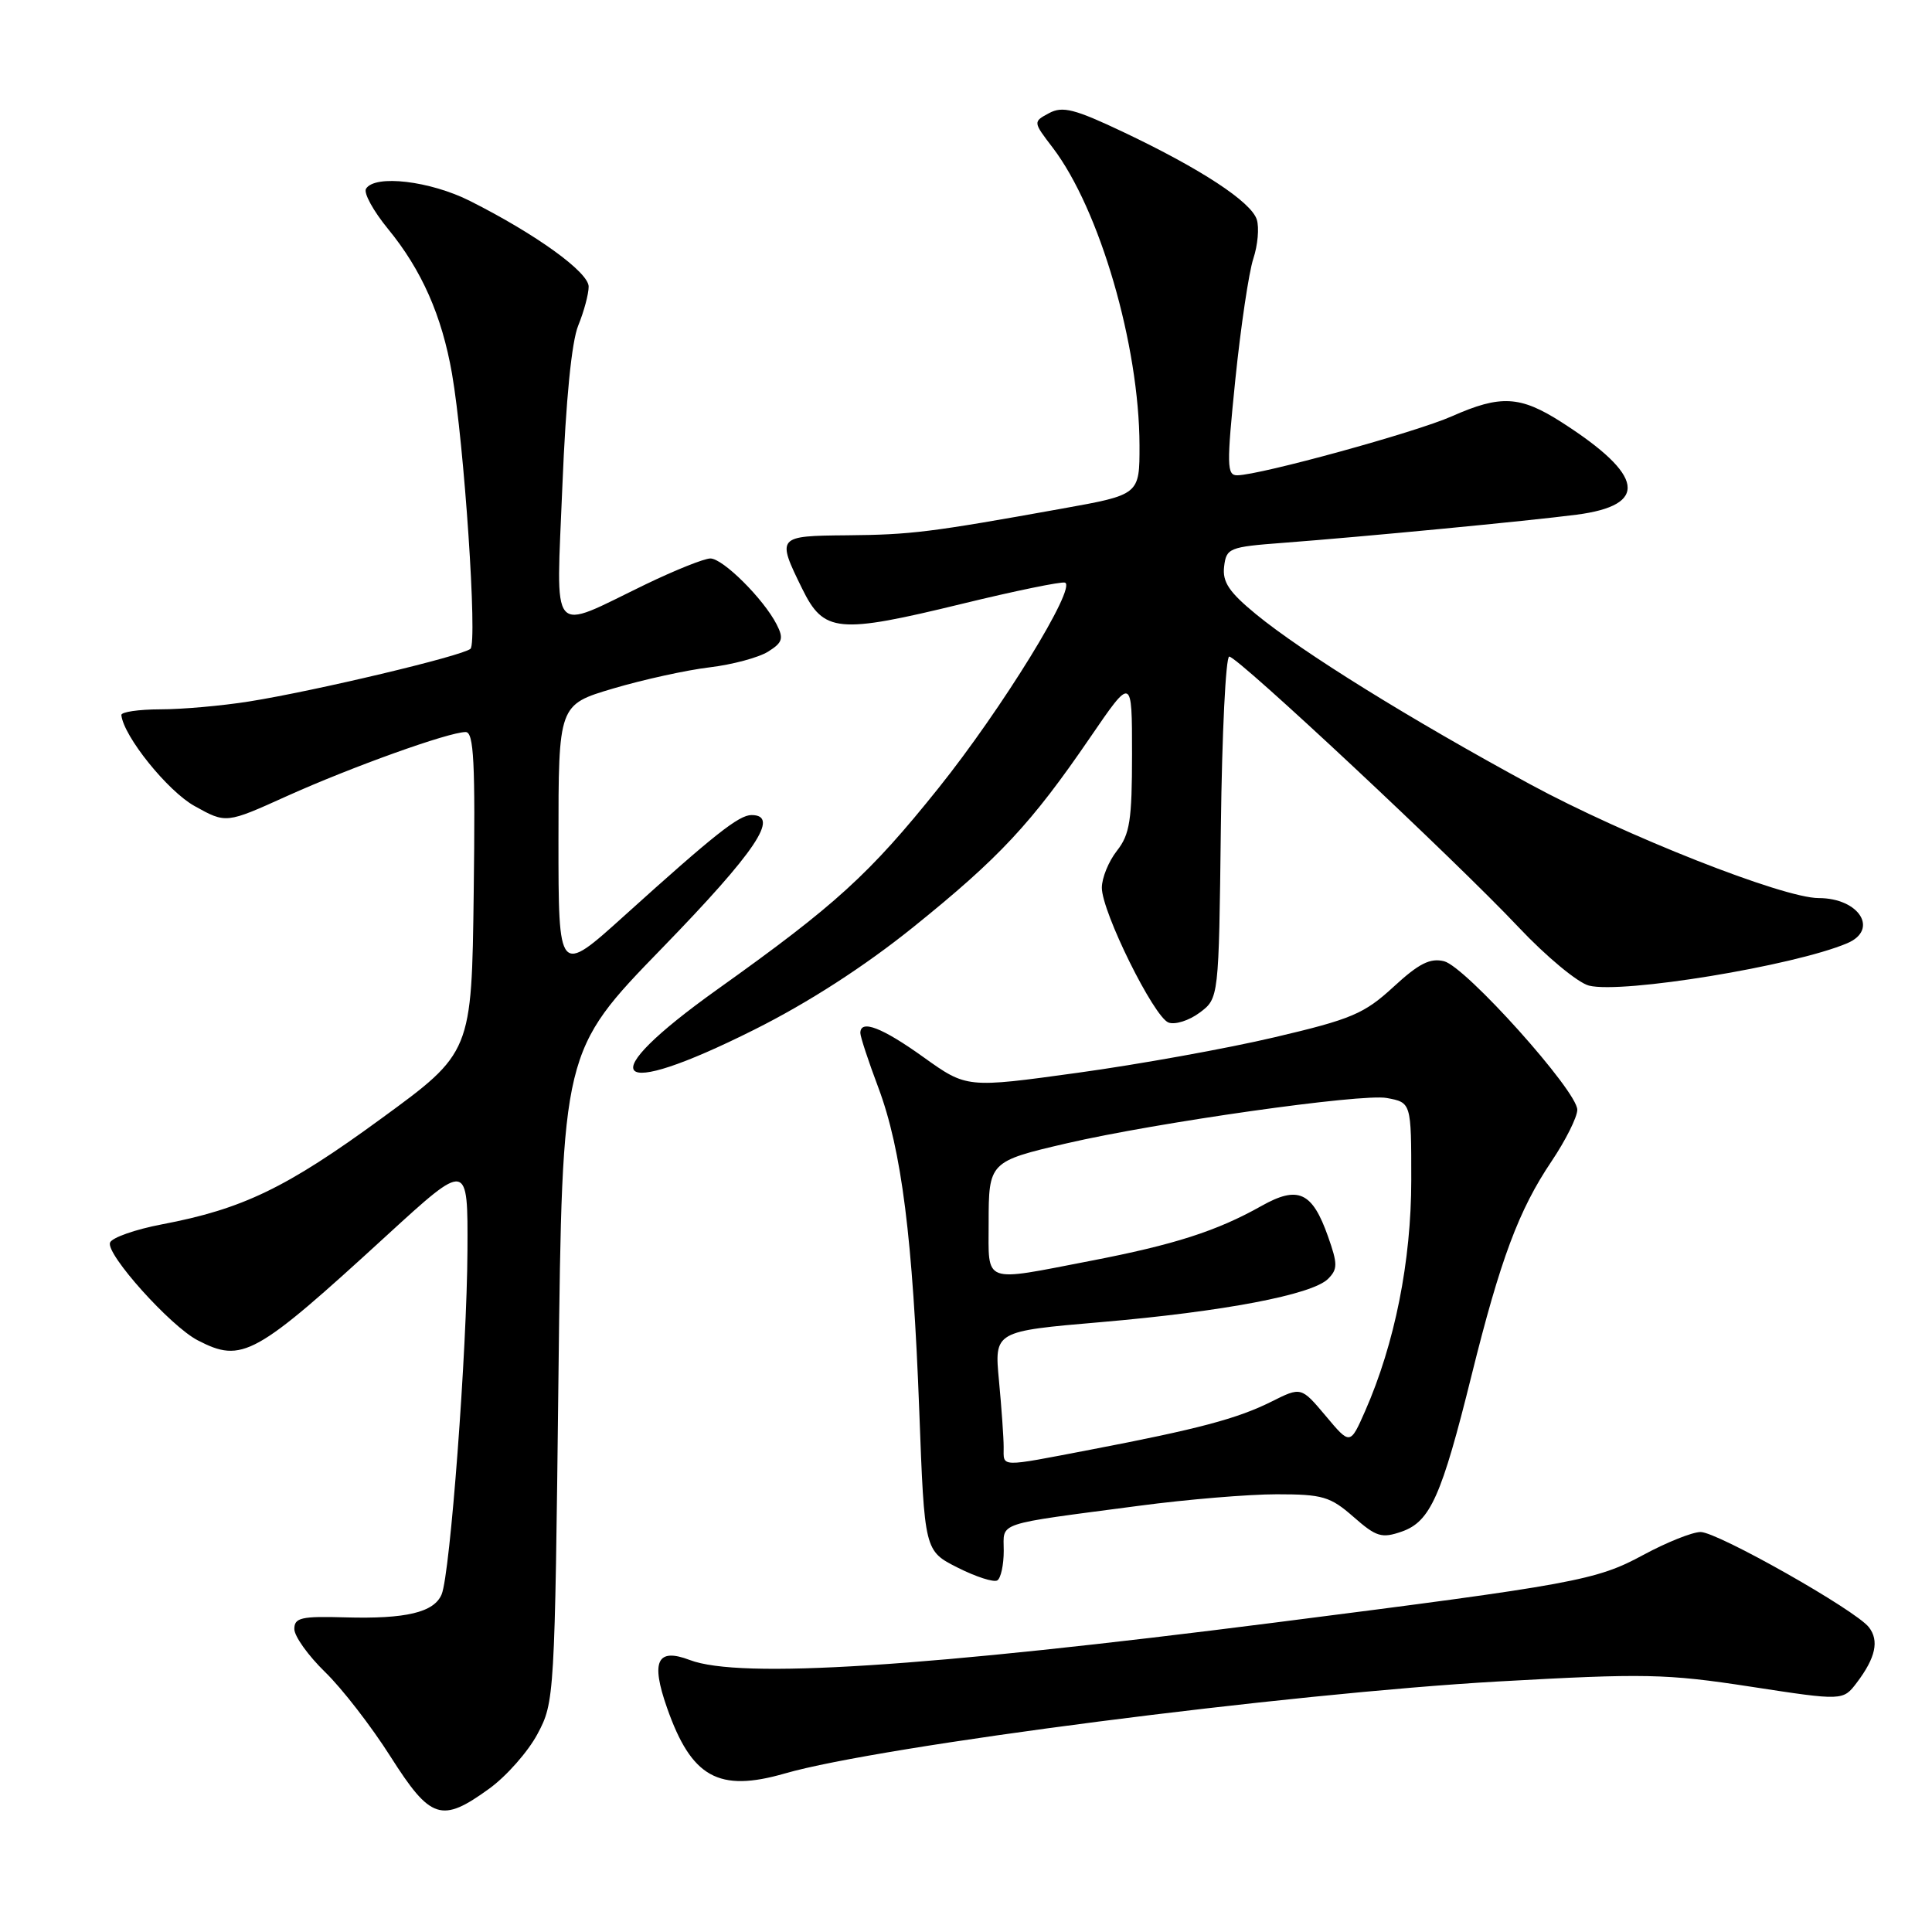 <?xml version="1.0" encoding="UTF-8" standalone="no"?>
<!DOCTYPE svg PUBLIC "-//W3C//DTD SVG 1.1//EN" "http://www.w3.org/Graphics/SVG/1.1/DTD/svg11.dtd" >
<svg xmlns="http://www.w3.org/2000/svg" xmlns:xlink="http://www.w3.org/1999/xlink" version="1.1" viewBox="0 0 256 256">
 <g >
 <path fill="currentColor"
d=" M 64.82 237.01 C 67.09 235.37 69.97 232.11 71.22 229.76 C 73.47 225.56 73.51 224.86 74.00 182.38 C 74.50 139.25 74.50 139.25 87.75 125.61 C 100.16 112.83 103.40 108.00 99.58 108.00 C 97.91 108.00 94.67 110.56 82.75 121.32 C 74.00 129.22 74.00 129.22 74.00 111.30 C 74.00 93.38 74.00 93.38 81.25 91.23 C 85.24 90.05 90.97 88.79 94.00 88.43 C 97.03 88.07 100.52 87.13 101.77 86.35 C 103.70 85.14 103.87 84.61 102.90 82.72 C 101.16 79.34 95.79 74.00 94.13 74.00 C 93.31 74.00 89.47 75.54 85.57 77.42 C 72.64 83.67 73.70 84.92 74.52 64.35 C 74.98 53.03 75.74 45.27 76.62 43.13 C 77.38 41.27 78.00 38.95 78.00 37.98 C 78.00 36.07 71.04 31.04 62.28 26.63 C 57.00 23.97 49.67 23.10 48.50 25.01 C 48.15 25.56 49.47 27.96 51.42 30.34 C 55.88 35.78 58.55 41.83 59.89 49.50 C 61.51 58.83 63.28 85.13 62.34 85.97 C 61.29 86.91 41.69 91.57 33.00 92.95 C 29.42 93.52 24.14 93.99 21.25 93.99 C 18.36 94.00 16.04 94.34 16.08 94.75 C 16.37 97.56 22.23 104.84 25.79 106.81 C 29.96 109.13 29.96 109.13 38.01 105.49 C 46.60 101.62 59.47 97.00 61.70 97.00 C 62.79 97.00 62.99 100.98 62.77 118.23 C 62.50 139.47 62.50 139.47 50.50 148.23 C 37.94 157.41 32.15 160.20 21.47 162.23 C 17.94 162.90 14.83 163.99 14.58 164.65 C 14.00 166.16 22.58 175.73 26.20 177.60 C 32.10 180.65 33.75 179.74 51.25 163.70 C 62.00 153.86 62.00 153.86 61.94 165.68 C 61.88 178.91 59.65 208.55 58.52 211.26 C 57.52 213.65 53.79 214.54 45.75 214.31 C 39.93 214.14 39.00 214.35 39.00 215.85 C 39.00 216.81 40.83 219.37 43.07 221.55 C 45.31 223.72 49.21 228.76 51.74 232.75 C 57.06 241.12 58.50 241.59 64.82 237.01 Z  M 104.01 234.99 C 116.64 231.34 170.64 224.38 198.60 222.80 C 217.91 221.72 220.75 221.77 231.96 223.49 C 244.21 225.37 244.21 225.37 246.05 222.94 C 248.53 219.66 249.02 217.39 247.64 215.62 C 245.89 213.35 227.58 203.00 225.34 203.00 C 224.25 203.00 220.83 204.37 217.74 206.04 C 211.52 209.41 208.70 209.93 169.00 214.99 C 122.39 220.93 98.04 222.49 91.40 219.96 C 87.07 218.31 86.21 220.10 88.38 226.28 C 91.62 235.53 95.21 237.53 104.01 234.99 Z  M 133.00 205.49 C 133.00 201.61 131.62 202.07 150.96 199.52 C 157.26 198.68 165.46 198.00 169.18 198.00 C 175.25 198.00 176.27 198.30 179.34 200.99 C 182.37 203.65 183.08 203.87 185.75 202.94 C 189.52 201.62 191.02 198.25 194.99 182.24 C 198.81 166.85 201.25 160.32 205.58 153.89 C 207.46 151.09 209.00 148.01 209.00 147.05 C 209.00 144.57 194.21 128.09 191.35 127.37 C 189.50 126.91 188.00 127.67 184.64 130.77 C 180.77 134.33 179.08 135.05 168.90 137.44 C 162.63 138.92 150.88 141.04 142.80 142.15 C 128.10 144.18 128.10 144.18 122.38 140.09 C 116.87 136.14 114.00 135.04 114.00 136.88 C 114.00 137.37 115.07 140.63 116.39 144.13 C 119.47 152.36 120.95 164.06 121.81 187.00 C 122.50 205.50 122.50 205.50 126.90 207.72 C 129.32 208.94 131.68 209.70 132.15 209.41 C 132.62 209.12 133.00 207.35 133.00 205.49 Z  M 99.92 136.45 C 107.10 132.86 114.52 128.07 121.01 122.85 C 132.43 113.65 136.64 109.14 144.45 97.72 C 150.00 89.61 150.00 89.61 150.00 99.90 C 150.00 108.67 149.71 110.56 148.00 112.73 C 146.90 114.13 146.00 116.33 146.00 117.63 C 146.00 120.83 152.88 134.74 154.83 135.49 C 155.70 135.82 157.55 135.23 158.95 134.19 C 161.50 132.29 161.50 132.29 161.77 109.64 C 161.92 97.19 162.42 87.00 162.88 87.00 C 164.01 87.00 192.78 113.91 201.19 122.83 C 204.87 126.74 209.08 130.23 210.55 130.60 C 214.96 131.71 237.69 127.98 244.75 124.99 C 249.00 123.20 246.36 119.00 240.98 119.00 C 236.27 119.00 215.27 110.71 202.75 103.92 C 186.83 95.28 172.63 86.47 166.44 81.40 C 162.87 78.47 161.96 77.12 162.20 75.09 C 162.49 72.62 162.85 72.47 170.00 71.93 C 180.57 71.13 202.49 69.03 208.90 68.20 C 218.52 66.95 217.90 62.99 206.97 55.98 C 201.44 52.43 198.86 52.29 192.38 55.16 C 187.61 57.28 167.04 62.93 163.95 62.98 C 162.55 63.00 162.53 61.68 163.69 50.27 C 164.41 43.27 165.48 36.07 166.07 34.28 C 166.66 32.50 166.87 30.16 166.53 29.09 C 165.78 26.74 159.12 22.37 148.83 17.49 C 142.39 14.44 140.80 14.03 139.01 14.99 C 136.87 16.14 136.87 16.14 139.50 19.58 C 145.71 27.74 150.96 45.74 150.99 59.02 C 151.00 65.55 151.00 65.55 140.75 67.39 C 123.24 70.54 120.74 70.85 112.25 70.93 C 102.95 71.01 102.89 71.08 106.29 78.00 C 109.16 83.84 110.99 84.02 127.47 80.01 C 134.48 78.30 140.62 77.04 141.11 77.20 C 142.73 77.74 132.77 93.92 124.36 104.42 C 115.21 115.84 110.73 119.92 95.11 131.06 C 78.25 143.09 80.85 146.00 99.92 136.45 Z  M 132.99 191.75 C 132.99 190.51 132.71 186.55 132.37 182.95 C 131.75 176.40 131.75 176.40 145.86 175.19 C 162.14 173.79 173.86 171.56 175.97 169.46 C 177.26 168.17 177.26 167.49 175.97 163.84 C 173.88 157.92 172.01 157.06 167.14 159.80 C 161.24 163.12 155.60 164.93 144.50 167.07 C 130.06 169.86 131.00 170.21 131.00 162.04 C 131.00 153.98 131.10 153.88 141.33 151.50 C 153.28 148.73 180.47 144.87 183.75 145.49 C 187.00 146.09 187.00 146.09 187.00 156.36 C 187.00 167.11 184.81 178.06 180.88 186.99 C 178.90 191.48 178.90 191.48 175.66 187.61 C 172.41 183.75 172.41 183.75 168.46 185.73 C 163.95 187.98 158.76 189.36 144.50 192.09 C 132.23 194.44 133.00 194.46 132.99 191.75 Z "/>
</g>
</svg>